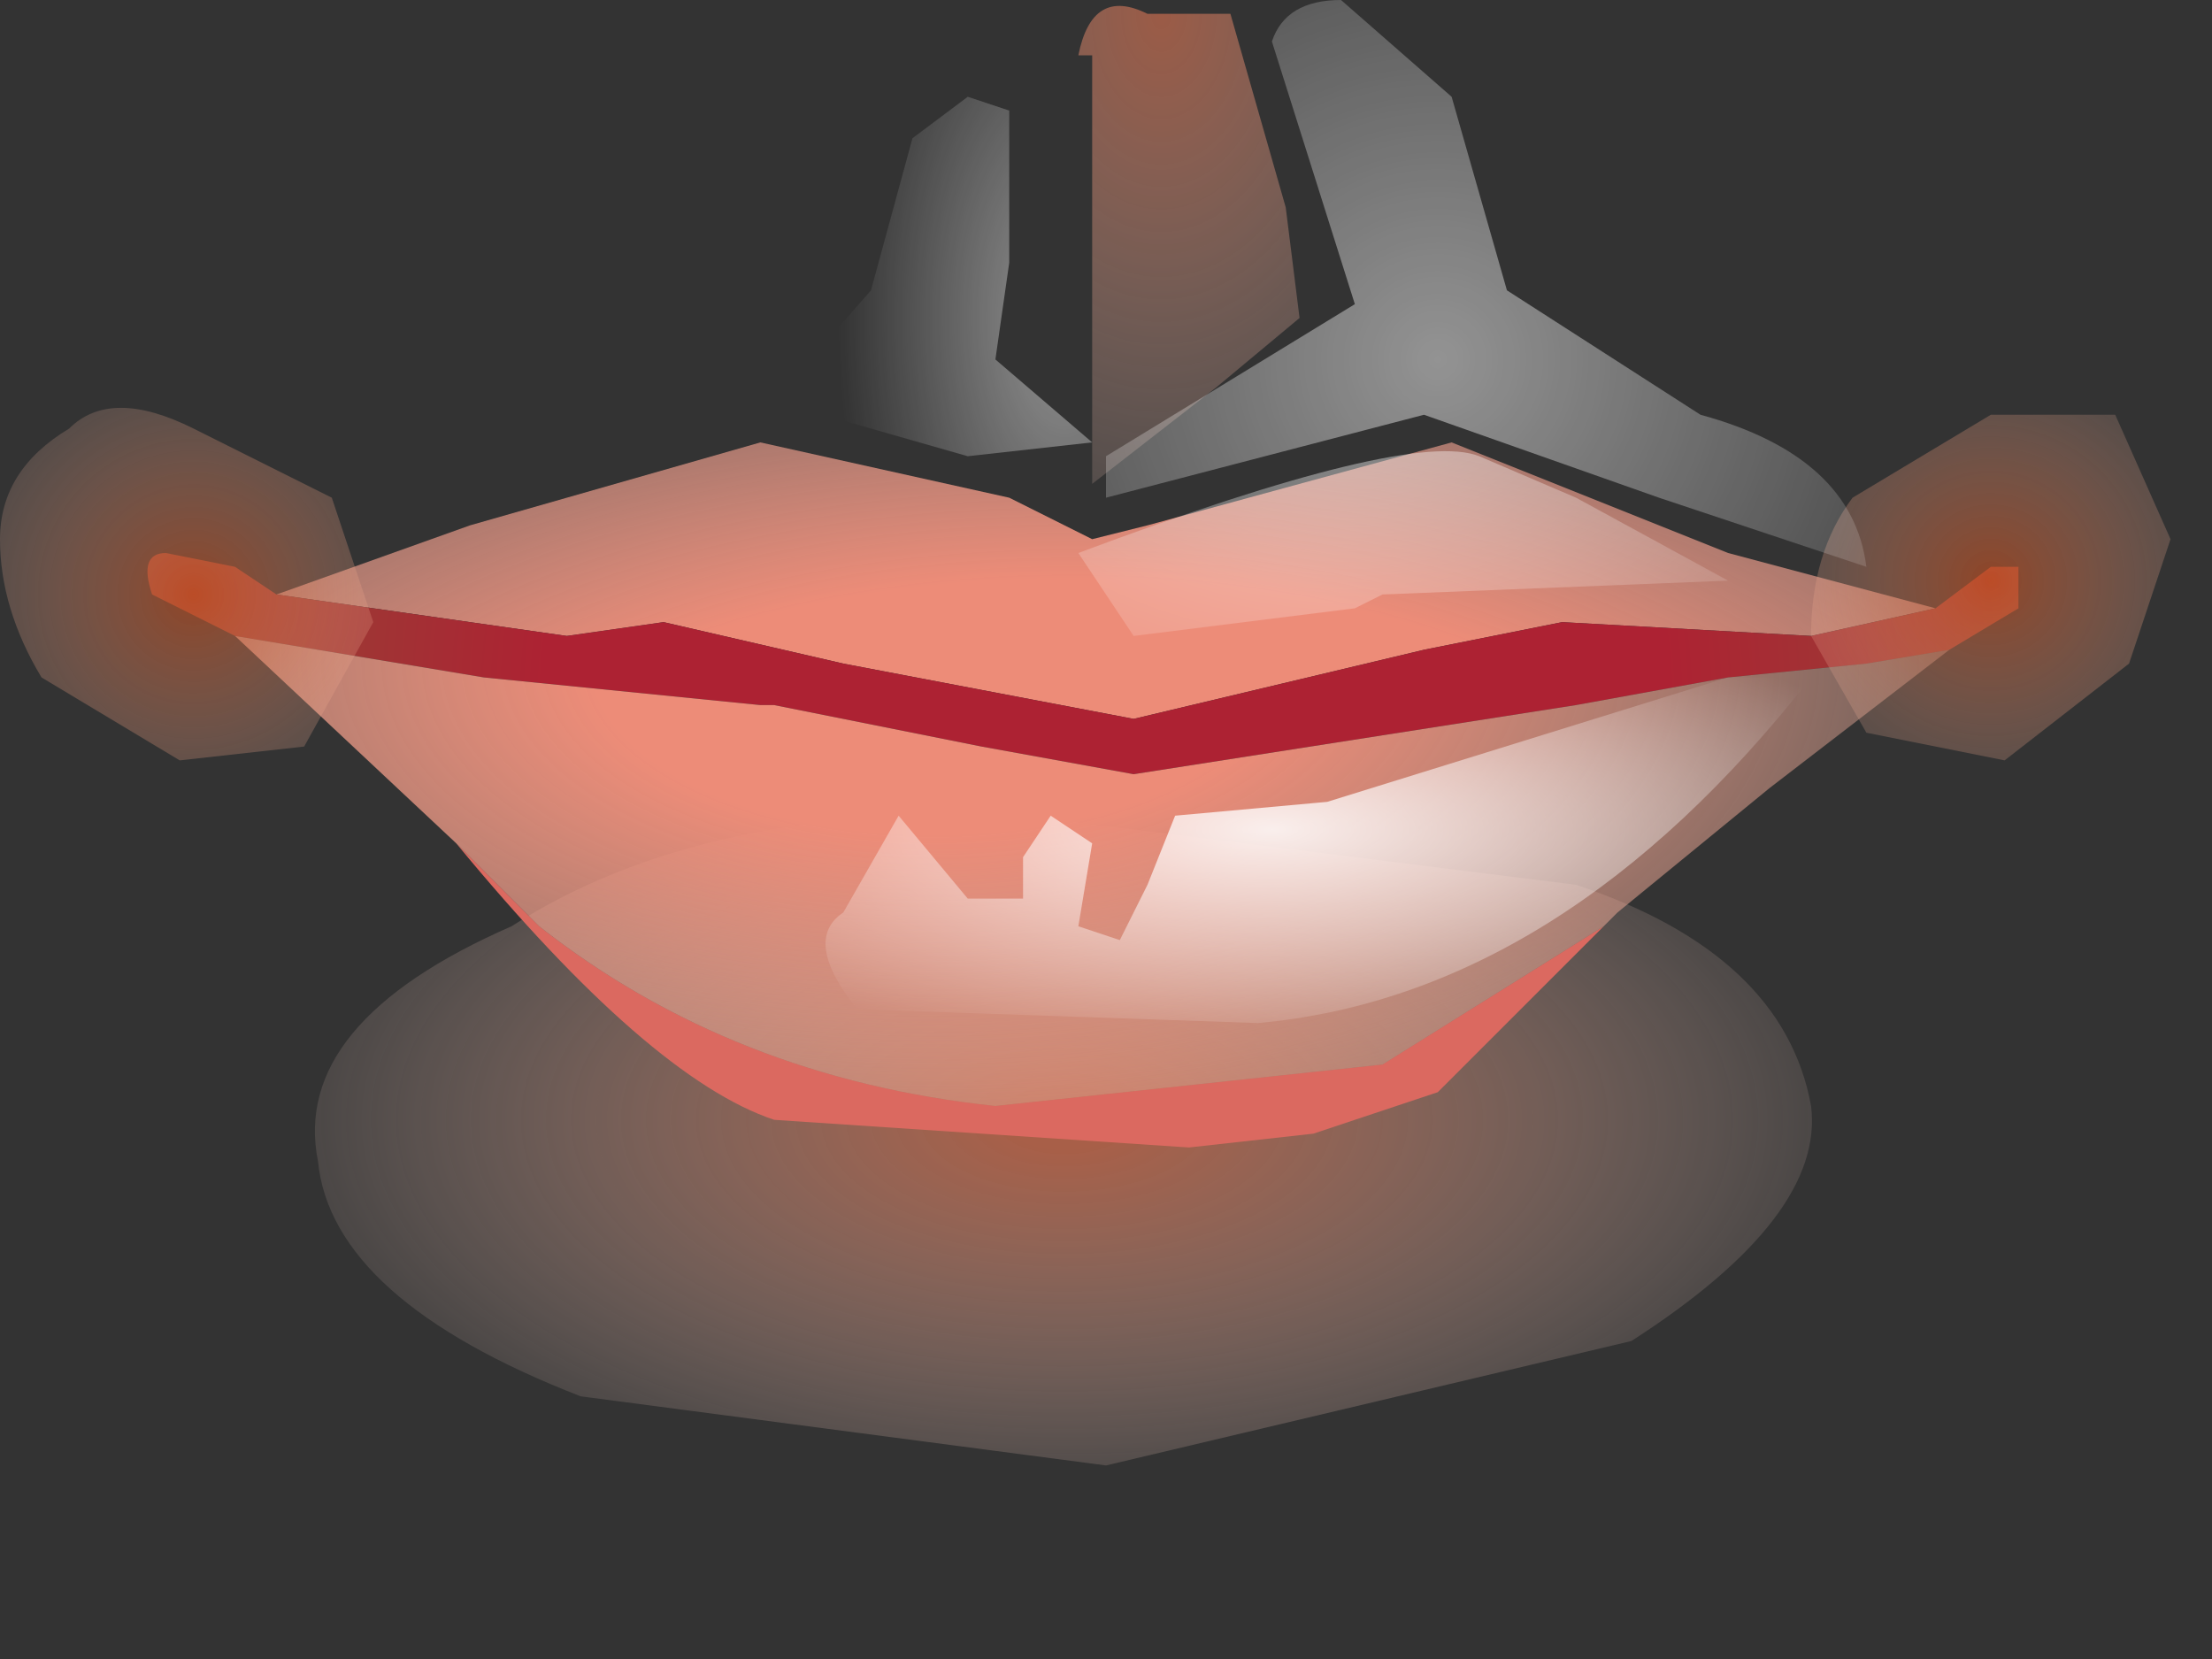 <?xml version="1.0" encoding="utf-8"?>
<svg version="1.1" id="Layer_1"
xmlns="http://www.w3.org/2000/svg"
xmlns:xlink="http://www.w3.org/1999/xlink"
xmlns:author="http://www.sothink.com"
width="8px" height="6px"
xml:space="preserve">
<rect width="100%" height="100%" fill="#333333" stroke="none"/>
<g id="23" transform="matrix(1, 0, 0, 1, -66.25, -38.15)">
<radialGradient
id="RadialGradID_223" gradientUnits="userSpaceOnUse" gradientTransform="matrix(-0, -0.002, -0.004, 0, 70.1, 42.2)" spreadMethod ="pad" cx="0" cy="0" r="819.2" fx="0" fy="0" >
<stop  offset="0.067"  style="stop-color:#E37653;stop-opacity:0.663" />
<stop  offset="1"  style="stop-color:#FFEFEA;stop-opacity:0" />
</radialGradient>
<path style="fill:url(#RadialGradID_223) " d="M69.95,41.1L71.95 41.35Q72.7 41.6 72.8 42.15Q72.85 42.55 72.15 43L70.25 43.45L68.35 43.2Q67.45 42.85 67.4 42.35Q67.3 41.85 68.1 41.5Q68.8 41.05 69.95 41.1" />
<radialGradient
id="RadialGradID_224" gradientUnits="userSpaceOnUse" gradientTransform="matrix(0.002, 0, 0, 0.003, 70.45, 38.2)" spreadMethod ="pad" cx="0" cy="0" r="819.2" fx="0" fy="0" >
<stop  offset="0"  style="stop-color:#E37653;stop-opacity:0.592" />
<stop  offset="1"  style="stop-color:#FFEFEA;stop-opacity:0" />
</radialGradient>
<path style="fill:url(#RadialGradID_224) " d="M70.4,38.2L70.7 38.2L70.9 38.9L70.95 39.3L70.65 39.55L70.2 39.9L70.2 38.35L70.15 38.35Q70.2 38.1 70.4 38.2" />
<path style="fill:#DB6960;fill-opacity:1" d="M68.2,41.5Q68.9 42.05 69.85 42.15L71.25 42L72.05 41.5L71.45 42.1L71 42.25L70.55 42.3L69.05 42.2Q68.6 42.05 67.9 41.2L68.2 41.5" />
<radialGradient
id="RadialGradID_225" gradientUnits="userSpaceOnUse" gradientTransform="matrix(0.007, 0, 0, 0.003, 70.1, 41.15)" spreadMethod ="pad" cx="0" cy="0" r="819.2" fx="6" fy="0" >
<stop  offset="0.369"  style="stop-color:#ED8C78;stop-opacity:1" />
<stop  offset="1"  style="stop-color:#FFC8BA;stop-opacity:0" />
</radialGradient>
<path style="fill:url(#RadialGradID_225) " d="M72.8,40.45L71.9 40.4L71.4 40.5L70.35 40.75L69.3 40.55L68.65 40.4L68.3 40.45L67.25 40.3L67.95 40.05L69 39.75L69.9 39.95L70.2 40.1L70.4 40.05L71.5 39.75L72.5 40.15L73.25 40.35L72.8 40.45" />
<radialGradient
id="RadialGradID_226" gradientUnits="userSpaceOnUse" gradientTransform="matrix(0.004, 0, 0, 0.004, 70.25, 40.7)" spreadMethod ="pad" cx="0" cy="0" r="819.2" fx="0" fy="0" >
<stop  offset="0.62"  style="stop-color:#AD2233;stop-opacity:1" />
<stop  offset="1"  style="stop-color:#944535;stop-opacity:1" />
</radialGradient>
<path style="fill:url(#RadialGradID_226) " d="M73,40.55L72.5 40.6L71.95 40.7L70.35 40.95L69.8 40.85L69.05 40.7L69 40.7L68 40.6L67.1 40.45L67 40.4L66.8 40.3Q66.75 40.15 66.85 40.15L67.1 40.2L67.25 40.3L68.3 40.45L68.65 40.4L69.3 40.55L70.35 40.75L71.4 40.5L71.9 40.4L72.8 40.45L73.25 40.35L73.45 40.2L73.55 40.2L73.55 40.35L73.3 40.5L73 40.55" />
<radialGradient
id="RadialGradID_227" gradientUnits="userSpaceOnUse" gradientTransform="matrix(0.006, 0, 0, 0.003, 69.6, 40.55)" spreadMethod ="pad" cx="0" cy="0" r="819.2" fx="6" fy="0" >
<stop  offset="0.251"  style="stop-color:#ED8C78;stop-opacity:1" />
<stop  offset="1"  style="stop-color:#FFCFBB;stop-opacity:0" />
</radialGradient>
<path style="fill:url(#RadialGradID_227) " d="M73.3,40.5L72.65 41L72.1 41.45L72.05 41.5L71.25 42L69.85 42.15Q68.9 42.05 68.2 41.5L67.9 41.2L67.1 40.45L68 40.6L69 40.7L69.05 40.7L69.8 40.85L70.35 40.95L71.95 40.7L72.5 40.6L73 40.55L73.3 40.5" />
<radialGradient
id="RadialGradID_228" gradientUnits="userSpaceOnUse" gradientTransform="matrix(0.003, 0, 0, 0.002, 71.15, 39.45)" spreadMethod ="pad" cx="0" cy="0" r="819.2" fx="0" fy="0" >
<stop  offset="0"  style="stop-color:#FFFFFF;stop-opacity:0.514" />
<stop  offset="1"  style="stop-color:#FFFFFF;stop-opacity:0" />
</radialGradient>
<path style="fill:url(#RadialGradID_228) " d="M70.15,40.15Q71.35 39.7 71.6 39.8L71.95 39.95L72.5 40.25L71.25 40.3L71.15 40.35L70.35 40.45L70.15 40.15" />
<radialGradient
id="RadialGradID_229" gradientUnits="userSpaceOnUse" gradientTransform="matrix(0.003, -0, 0, 0.001, 70.85, 41.15)" spreadMethod ="pad" cx="0" cy="0" r="819.2" fx="0" fy="0" >
<stop  offset="0"  style="stop-color:#FFFFFF;stop-opacity:0.863" />
<stop  offset="1"  style="stop-color:#FFFFFF;stop-opacity:0" />
</radialGradient>
<path style="fill:url(#RadialGradID_229) " d="M70.05,41.1L70.2 41.2L70.15 41.5L70.3 41.55L70.4 41.35L70.5 41.1L71.05 41.05L72.5 40.6L72.8 40.6Q71.9 41.75 70.8 41.85L69.35 41.8Q69.15 41.55 69.3 41.45L69.5 41.1L69.75 41.4L69.95 41.4L69.95 41.25L70.05 41.1" />
<radialGradient
id="RadialGradID_230" gradientUnits="userSpaceOnUse" gradientTransform="matrix(0.001, -0.001, -0.001, -0.001, 66.95, 40.3)" spreadMethod ="pad" cx="0" cy="0" r="819.2" fx="0" fy="0" >
<stop  offset="0"  style="stop-color:#D9521C;stop-opacity:0.553" />
<stop  offset="1"  style="stop-color:#FFEFEA;stop-opacity:0" />
</radialGradient>
<path style="fill:url(#RadialGradID_230) " d="M66.95,39.7L67.45 39.95L67.6 40.4L67.35 40.85L66.9 40.9L66.4 40.6Q66.25 40.35 66.25 40.1Q66.25 39.85 66.5 39.7Q66.65 39.55 66.95 39.7" />
<radialGradient
id="RadialGradID_231" gradientUnits="userSpaceOnUse" gradientTransform="matrix(-0.001, -0.001, 0.001, -0.001, 73.45, 40.25)" spreadMethod ="pad" cx="0" cy="0" r="819.2" fx="0" fy="0" >
<stop  offset="0"  style="stop-color:#D9521C;stop-opacity:0.553" />
<stop  offset="1"  style="stop-color:#FFEFEA;stop-opacity:0" />
</radialGradient>
<path style="fill:url(#RadialGradID_231) " d="M73.9,39.65L74.1 40.1L73.95 40.55L73.5 40.9L73 40.8L72.8 40.45Q72.8 40.15 72.95 39.95L73.45 39.65L73.9 39.65" />
<radialGradient
id="RadialGradID_232" gradientUnits="userSpaceOnUse" gradientTransform="matrix(0.003, 0, 0, 0.003, 71.45, 39.45)" spreadMethod ="pad" cx="0" cy="0" r="819.2" fx="0" fy="0" >
<stop  offset="0"  style="stop-color:#FFFFFF;stop-opacity:0.471" />
<stop  offset="1"  style="stop-color:#FFFFFF;stop-opacity:0" />
</radialGradient>
<path style="fill:url(#RadialGradID_232) " d="M71.1,38.15L71.5 38.5L71.7 39.2L72.4 39.65Q72.95 39.8 73 40.2L72.25 39.95L71.4 39.65L70.25 39.95L70.25 39.8L71.15 39.25L70.85 38.3Q70.9 38.15 71.1 38.15" />
<radialGradient
id="RadialGradID_233" gradientUnits="userSpaceOnUse" gradientTransform="matrix(0.001, 0, 0, 0.002, 70.1, 39.3)" spreadMethod ="pad" cx="0" cy="0" r="819.2" fx="0" fy="0" >
<stop  offset="0"  style="stop-color:#FFFFFF;stop-opacity:0.471" />
<stop  offset="1"  style="stop-color:#FFFFFF;stop-opacity:0" />
</radialGradient>
<path style="fill:url(#RadialGradID_233) " d="M69.75,38.5L69.9 38.55L69.9 39.1L69.85 39.45L70.2 39.75L69.75 39.8L69.05 39.6L69.4 39.2L69.55 38.65L69.75 38.5" />
</g>
</svg>
